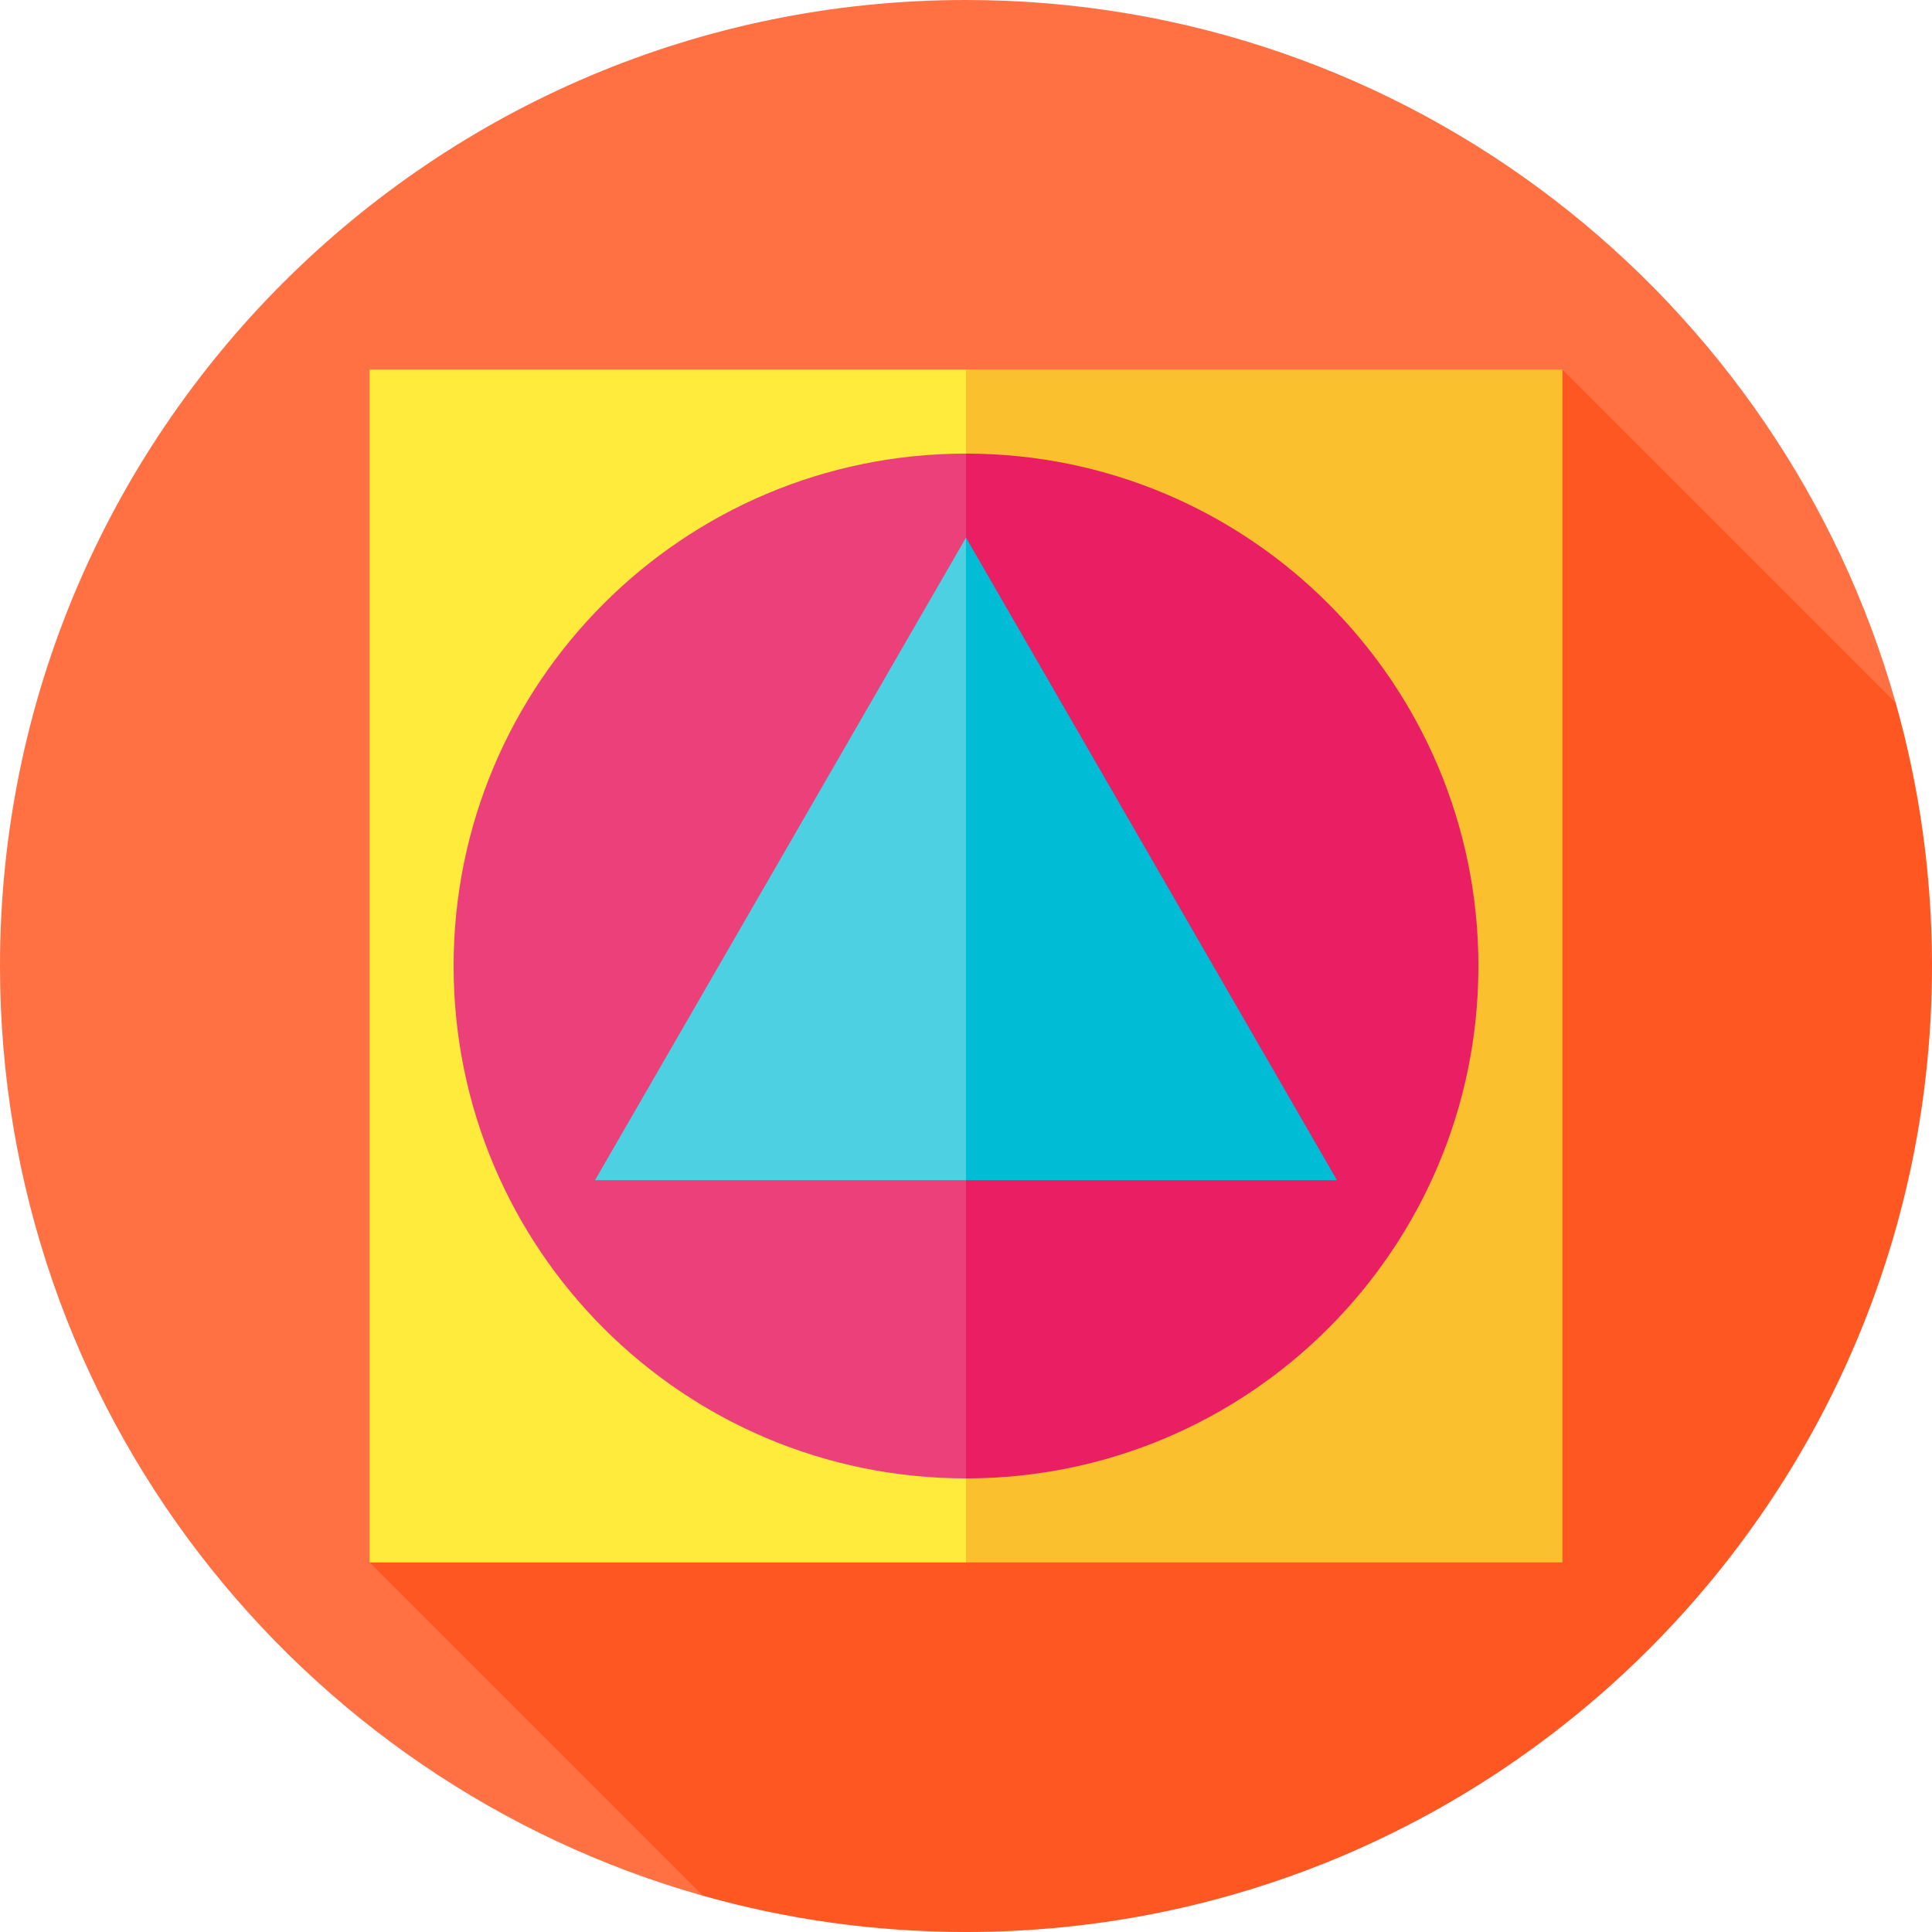 <?xml version="1.0" encoding="iso-8859-1"?>
<!-- Generator: Adobe Illustrator 19.0.0, SVG Export Plug-In . SVG Version: 6.00 Build 0)  -->
<svg xmlns="http://www.w3.org/2000/svg" xmlns:xlink="http://www.w3.org/1999/xlink" version="1.1" id="Layer_1" x="0px" y="0px" viewBox="0 0 512 512" style="enable-background:new 0 0 512 512;" xml:space="preserve">
<path style="fill:#FF7043;" d="M502.388,186.283C472.029,78.782,373.217,0,256,0C114.616,0,0,114.616,0,256  c0,117.217,78.782,216.029,186.283,246.388L502.388,186.283z"/>
<path style="fill:#FF5722;" d="M512,256c0-24.168-3.354-47.551-9.612-69.717l-88.336-88.336L97.948,414.052l88.336,88.336  C208.447,508.647,231.832,512,256,512C397.384,512,512,397.384,512,256z"/>
<polygon style="fill:#FBC02D;" points="414.052,97.948 256,97.948 211.478,256 256,414.052 414.052,414.052 "/>
<rect x="97.948" y="97.948" style="fill:#FFEB3B;" width="158.052" height="316.104"/>
<path style="fill:#E91E63;" d="M256,120.209L211.478,256L256,391.791c74.996,0,135.791-60.796,135.791-135.791  S330.996,120.209,256,120.209z"/>
<path style="fill:#EC407A;" d="M120.209,256c0,74.996,60.796,135.791,135.791,135.791V120.209  C181.004,120.209,120.209,181.004,120.209,256z"/>
<polygon style="fill:#00BCD4;" points="256,142.47 222.609,256 256,312.765 354.321,312.765 "/>
<polygon style="fill:#4DD0E1;" points="157.68,312.765 256,312.765 256,142.47 "/>
<g>
</g>
<g>
</g>
<g>
</g>
<g>
</g>
<g>
</g>
<g>
</g>
<g>
</g>
<g>
</g>
<g>
</g>
<g>
</g>
<g>
</g>
<g>
</g>
<g>
</g>
<g>
</g>
<g>
</g>
</svg>
